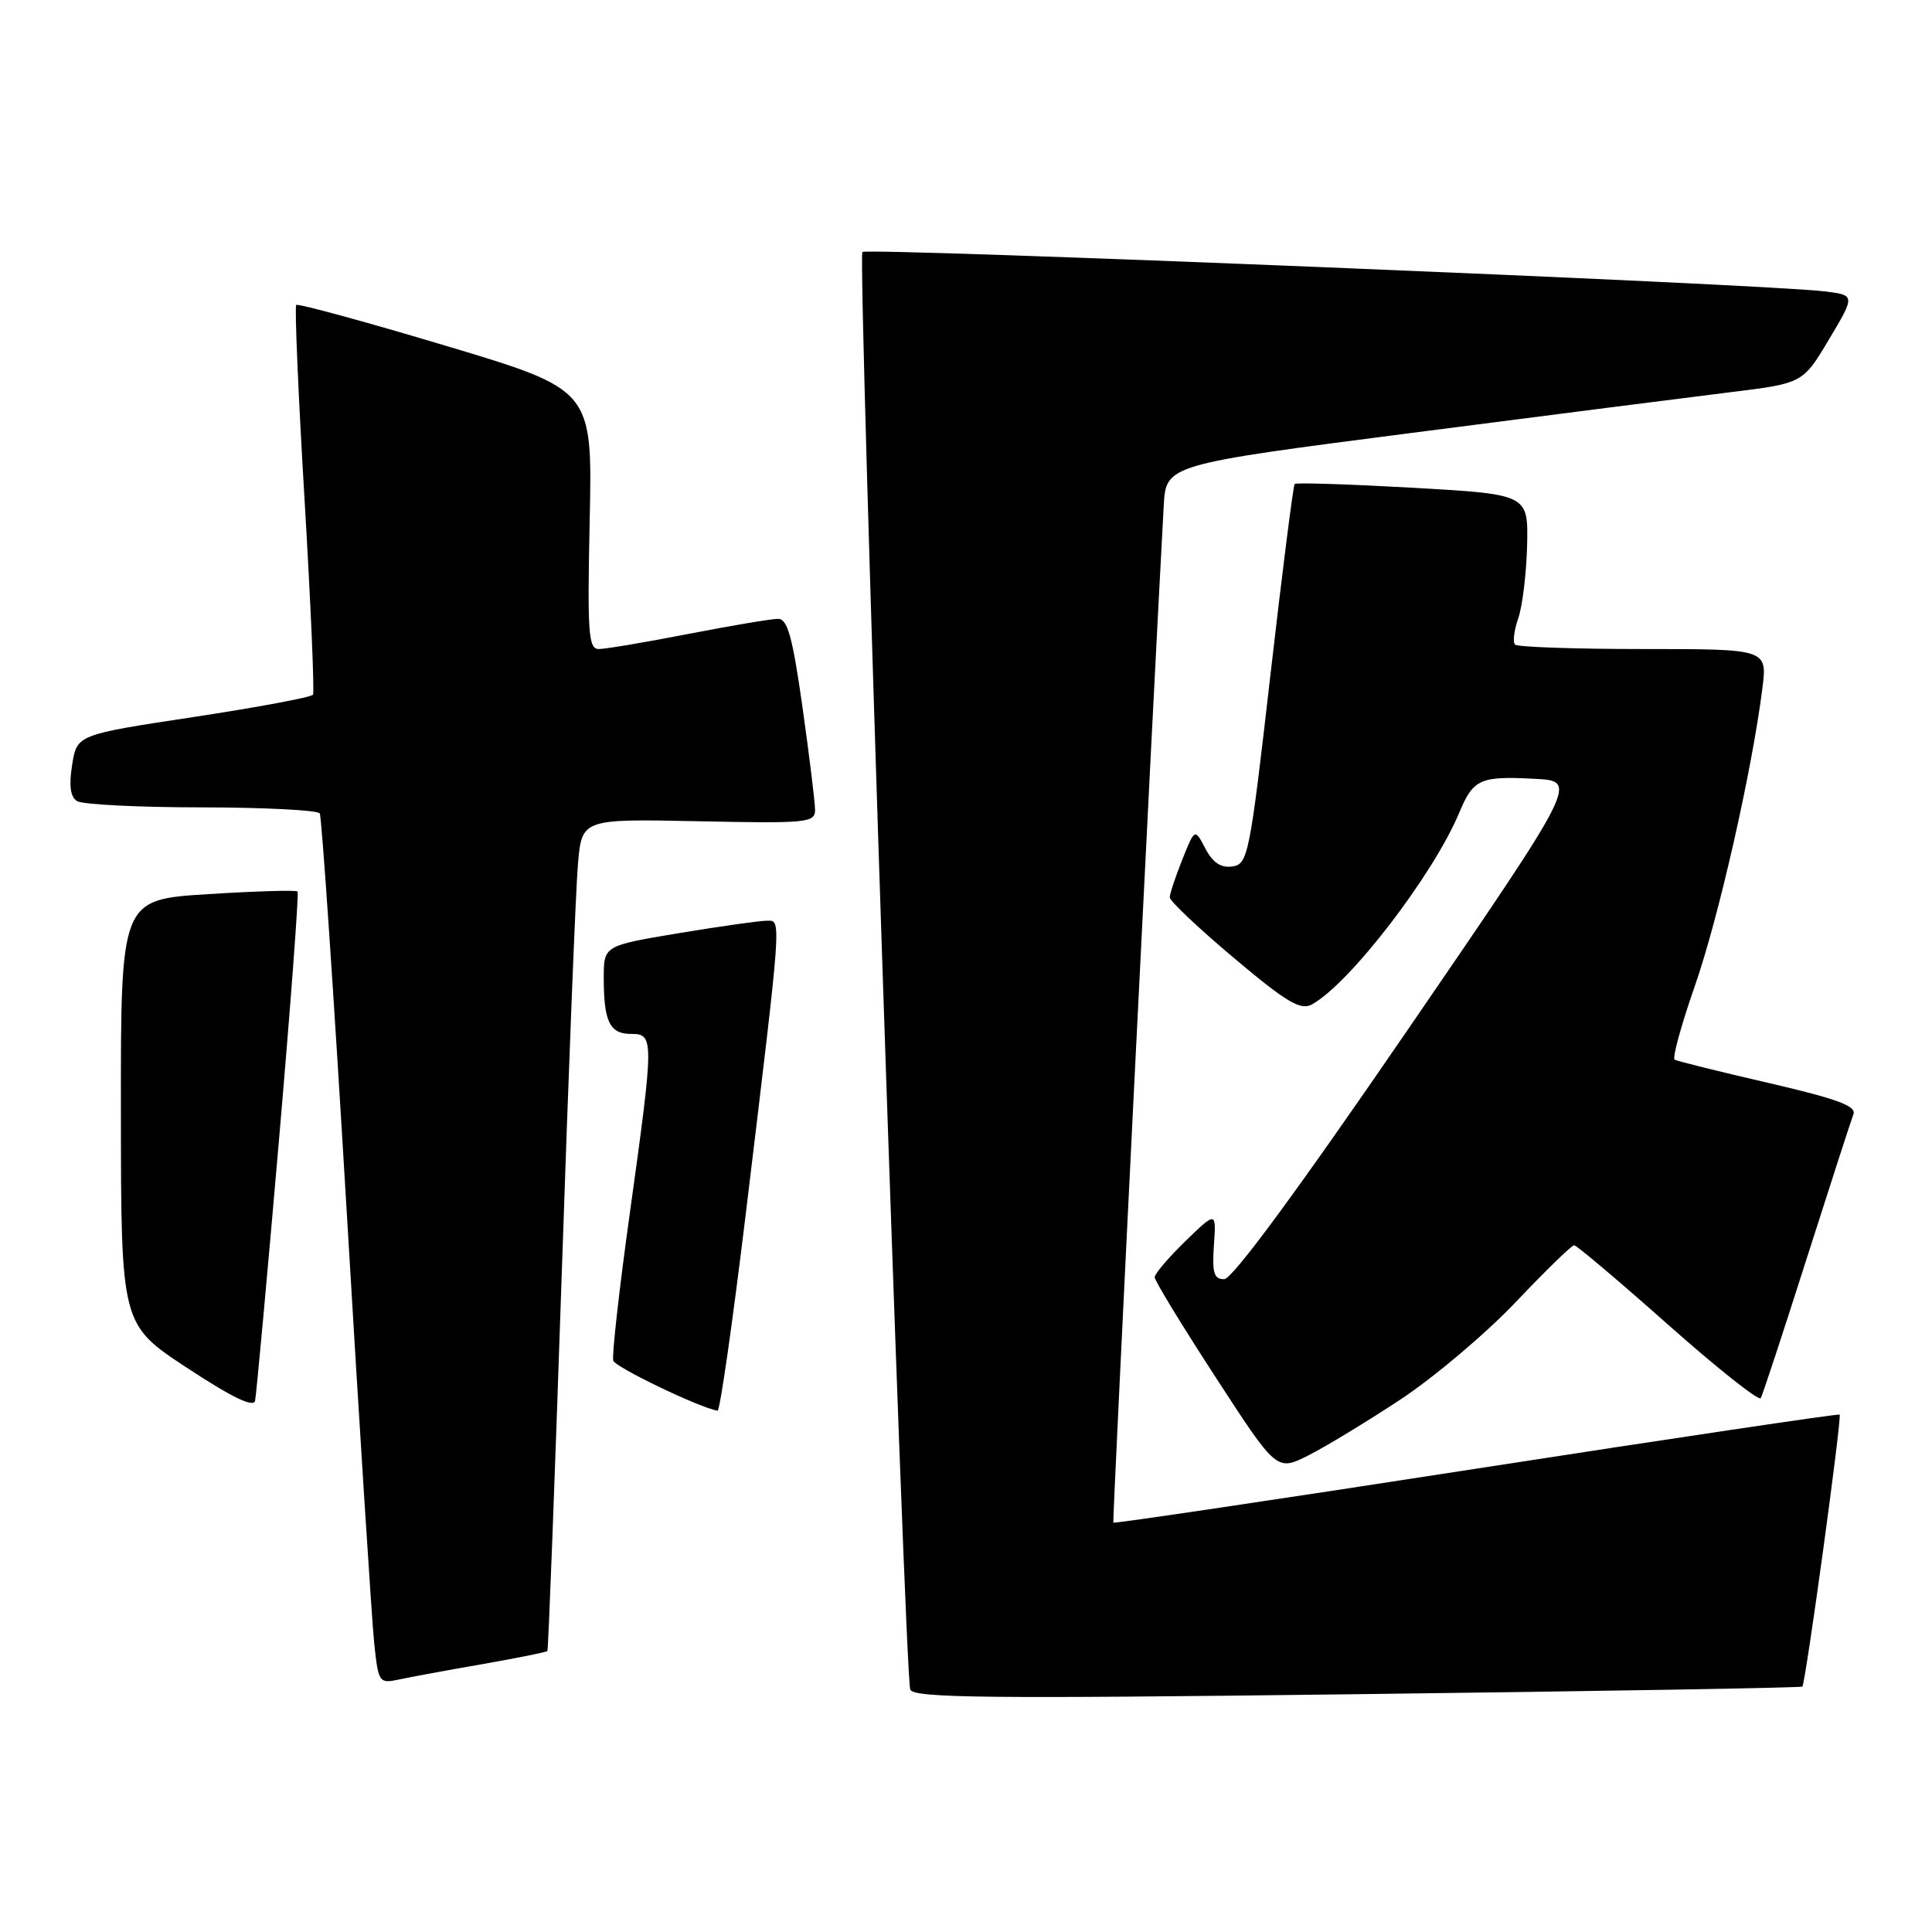 <?xml version="1.0" encoding="UTF-8" standalone="no"?>
<!DOCTYPE svg PUBLIC "-//W3C//DTD SVG 1.1//EN" "http://www.w3.org/Graphics/SVG/1.1/DTD/svg11.dtd" >
<svg xmlns="http://www.w3.org/2000/svg" xmlns:xlink="http://www.w3.org/1999/xlink" version="1.1" viewBox="0 0 256 256">
 <g >
 <path fill="currentColor"
d=" M 238.82 223.48 C 239.24 223.10 244.09 187.75 243.76 187.44 C 243.62 187.31 221.94 190.53 195.59 194.61 C 169.25 198.69 147.61 201.90 147.52 201.76 C 147.39 201.56 152.76 93.12 154.20 67.03 C 154.50 61.57 154.50 61.57 187.00 57.37 C 204.88 55.06 223.86 52.64 229.20 51.98 C 238.89 50.79 238.89 50.79 242.37 44.94 C 245.85 39.10 245.85 39.10 241.68 38.60 C 233.63 37.62 114.89 32.78 114.27 33.39 C 113.63 34.03 119.87 221.40 120.61 223.86 C 120.95 225.00 130.63 225.10 179.76 224.49 C 212.07 224.09 238.64 223.64 238.82 223.48 Z  M 63.90 220.51 C 68.51 219.70 72.40 218.92 72.53 218.77 C 72.66 218.62 73.50 196.45 74.41 169.50 C 75.31 142.55 76.29 117.80 76.58 114.50 C 77.10 108.50 77.10 108.50 92.55 108.82 C 106.94 109.12 108.00 109.02 108.00 107.32 C 108.00 106.32 107.25 100.21 106.34 93.75 C 105.01 84.37 104.36 82.00 103.09 82.00 C 102.22 82.00 96.87 82.90 91.21 84.00 C 85.56 85.10 80.22 86.00 79.35 86.00 C 77.96 86.00 77.82 83.96 78.14 68.82 C 78.50 51.64 78.50 51.64 59.08 45.82 C 48.40 42.62 39.48 40.19 39.25 40.41 C 39.03 40.64 39.52 52.21 40.35 66.12 C 41.18 80.04 41.68 91.71 41.47 92.05 C 41.26 92.39 34.14 93.72 25.64 95.01 C 10.20 97.35 10.20 97.35 9.56 101.34 C 9.12 104.10 9.32 105.59 10.21 106.15 C 10.92 106.60 18.34 106.98 26.69 106.98 C 35.05 106.99 42.10 107.35 42.37 107.78 C 42.63 108.21 44.24 131.95 45.94 160.53 C 47.63 189.11 49.28 214.89 49.59 217.81 C 50.14 222.95 50.25 223.10 52.83 222.55 C 54.30 222.23 59.28 221.31 63.90 220.51 Z  M 185.57 185.44 C 190.01 182.51 196.87 176.71 200.82 172.56 C 204.76 168.40 208.26 165.00 208.58 165.00 C 208.90 165.00 214.50 169.73 221.01 175.51 C 227.53 181.29 233.06 185.68 233.31 185.26 C 233.55 184.84 236.29 176.52 239.39 166.78 C 242.50 157.03 245.29 148.42 245.59 147.64 C 246.00 146.55 243.39 145.59 234.31 143.49 C 227.82 141.99 222.23 140.61 221.90 140.41 C 221.56 140.22 222.77 135.82 224.58 130.63 C 227.73 121.59 232.11 102.31 233.52 91.25 C 234.19 86.00 234.19 86.00 217.76 86.00 C 208.73 86.00 201.07 85.74 200.75 85.41 C 200.43 85.09 200.62 83.52 201.18 81.92 C 201.73 80.32 202.26 75.97 202.35 72.26 C 202.50 65.50 202.50 65.50 187.20 64.63 C 178.79 64.16 171.74 63.93 171.55 64.13 C 171.36 64.33 169.91 75.75 168.33 89.50 C 165.60 113.35 165.36 114.51 163.30 114.81 C 161.78 115.03 160.71 114.32 159.72 112.44 C 158.32 109.75 158.32 109.75 156.66 113.90 C 155.75 116.18 155.00 118.43 155.00 118.91 C 155.00 119.39 158.82 123.00 163.49 126.93 C 170.38 132.74 172.32 133.90 173.78 133.12 C 178.75 130.46 189.89 115.98 193.36 107.68 C 195.23 103.20 196.12 102.81 203.42 103.20 C 209.11 103.50 209.11 103.50 186.50 136.50 C 171.99 157.67 163.29 169.50 162.21 169.50 C 160.85 169.50 160.60 168.66 160.85 165.00 C 161.16 160.50 161.16 160.50 157.08 164.45 C 154.84 166.63 153.00 168.78 153.00 169.24 C 153.00 169.70 156.64 175.67 161.09 182.51 C 169.17 194.95 169.17 194.95 173.34 192.86 C 175.63 191.71 181.13 188.37 185.57 185.44 Z  M 36.94 151.37 C 38.50 133.29 39.62 118.33 39.43 118.13 C 39.24 117.92 33.89 118.08 27.54 118.48 C 16.00 119.20 16.00 119.20 16.02 147.35 C 16.04 175.50 16.04 175.50 24.77 181.24 C 30.71 185.15 33.60 186.55 33.80 185.61 C 33.96 184.86 35.38 169.45 36.94 151.37 Z  M 98.83 160.75 C 103.66 120.76 103.57 122.00 101.60 122.00 C 100.67 122.00 95.43 122.74 89.95 123.65 C 80.00 125.31 80.00 125.31 80.00 129.57 C 80.00 135.37 80.79 137.00 83.61 137.00 C 86.68 137.00 86.68 137.53 83.45 160.79 C 82.04 170.90 81.06 179.68 81.26 180.29 C 81.56 181.19 92.84 186.60 95.08 186.92 C 95.40 186.96 97.08 175.19 98.83 160.75 Z "/>
</g>
</svg>